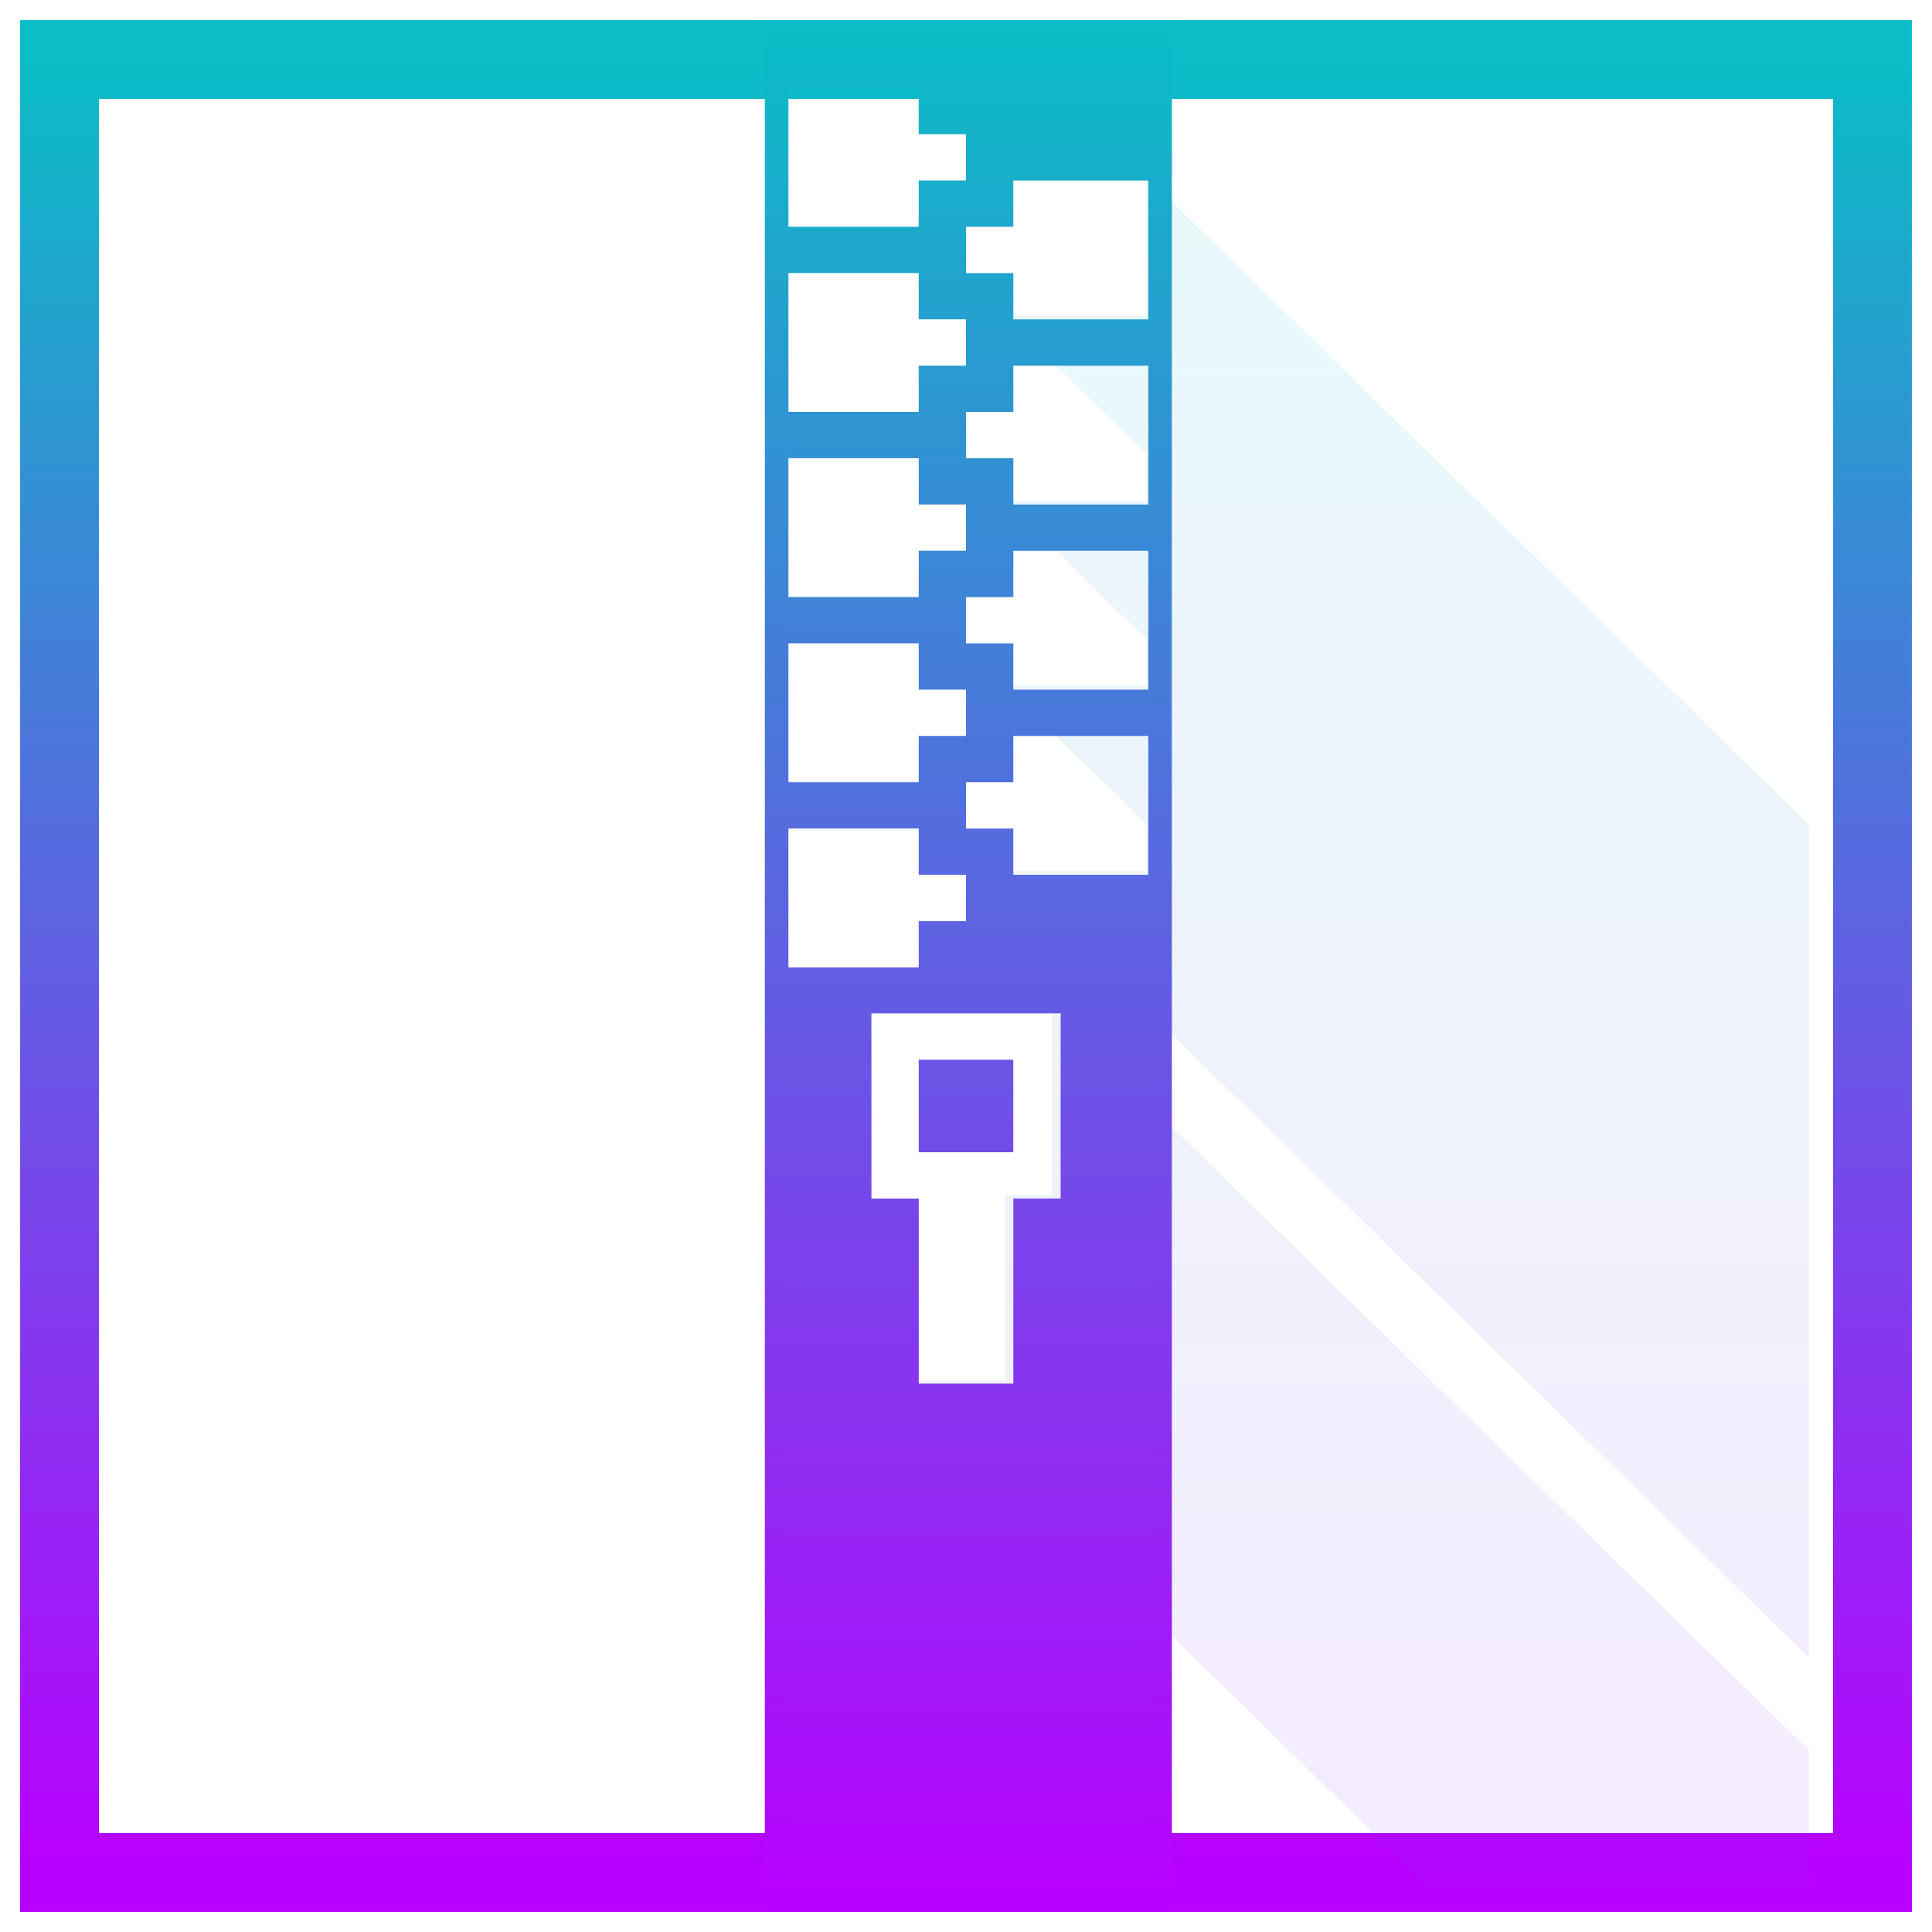 <?xml version="1.0" encoding="UTF-8" standalone="no"?>
<!-- Created with Inkscape (http://www.inkscape.org/) -->

<svg
   width="48"
   height="48"
   id="svg5453"
   version="1.1"
   xmlns="http://www.w3.org/2000/svg"
   xmlns:svg="http://www.w3.org/2000/svg"
   xmlns:rdf="http://www.w3.org/1999/02/22-rdf-syntax-ns#"
   xmlns:cc="http://creativecommons.org/ns#"
   xmlns:dc="http://purl.org/dc/elements/1.1/">
  <defs
     id="defs5455">
    <style
       id="current-color-scheme"
       type="text/css">
   .ColorScheme-Text { color: #0abdc6; } .ColorScheme-Highlight { color:#5294e2; }
  </style>
    <linearGradient
       id="arrongin"
       x1="0%"
       x2="0%"
       y1="0%"
       y2="100%">
      <stop
         offset="0%"
         style="stop-color:#dd9b44; stop-opacity:1"
         id="stop9192" />
      <stop
         offset="100%"
         style="stop-color:#ad6c16; stop-opacity:1"
         id="stop9194" />
    </linearGradient>
    <linearGradient
       id="aurora"
       x1="0%"
       x2="0%"
       y1="0%"
       y2="100%">
      <stop
         offset="0%"
         style="stop-color:#09D4DF; stop-opacity:1"
         id="stop9197" />
      <stop
         offset="100%"
         style="stop-color:#9269F4; stop-opacity:1"
         id="stop9199" />
    </linearGradient>
    <linearGradient
       id="cyberneon"
       x1="0%"
       x2="0%"
       y1="0%"
       y2="100%">
      <stop
         offset="0"
         style="stop-color:#0abdc6; stop-opacity:1"
         id="stop9202" />
      <stop
         offset="1"
         style="stop-color:#ea00d9; stop-opacity:1"
         id="stop9204" />
    </linearGradient>
    <linearGradient
       id="fitdance"
       x1="0%"
       x2="0%"
       y1="0%"
       y2="100%">
      <stop
         offset="0%"
         style="stop-color:#1AD6AB; stop-opacity:1"
         id="stop9207" />
      <stop
         offset="100%"
         style="stop-color:#329DB6; stop-opacity:1"
         id="stop9209" />
    </linearGradient>
    <linearGradient
       id="oomox"
       x1="0%"
       x2="0%"
       y1="0%"
       y2="100%">
      <stop
         offset="0%"
         style="stop-color:#0abdc6; stop-opacity:1"
         id="stop9212" />
      <stop
         offset="100%"
         style="stop-color:#b800ff; stop-opacity:1"
         id="stop9214" />
    </linearGradient>
    <linearGradient
       id="rainblue"
       x1="0%"
       x2="0%"
       y1="0%"
       y2="100%">
      <stop
         offset="0%"
         style="stop-color:#00F260; stop-opacity:1"
         id="stop9217" />
      <stop
         offset="100%"
         style="stop-color:#0575E6; stop-opacity:1"
         id="stop9219" />
    </linearGradient>
    <linearGradient
       id="sunrise"
       x1="0%"
       x2="0%"
       y1="0%"
       y2="100%">
      <stop
         offset="0%"
         style="stop-color: #FF8501; stop-opacity:1"
         id="stop9222" />
      <stop
         offset="100%"
         style="stop-color: #FFCB01; stop-opacity:1"
         id="stop9224" />
    </linearGradient>
    <linearGradient
       id="telinkrin"
       x1="0%"
       x2="0%"
       y1="0%"
       y2="100%">
      <stop
         offset="0%"
         style="stop-color: #b2ced6; stop-opacity:1"
         id="stop9227" />
      <stop
         offset="100%"
         style="stop-color: #6da5b7; stop-opacity:1"
         id="stop9229" />
    </linearGradient>
    <linearGradient
       id="60spsycho"
       x1="0%"
       x2="0%"
       y1="0%"
       y2="100%">
      <stop
         offset="0%"
         style="stop-color: #df5940; stop-opacity:1"
         id="stop9232" />
      <stop
         offset="25%"
         style="stop-color: #d8d15f; stop-opacity:1"
         id="stop9234" />
      <stop
         offset="50%"
         style="stop-color: #e9882a; stop-opacity:1"
         id="stop9236" />
      <stop
         offset="100%"
         style="stop-color: #279362; stop-opacity:1"
         id="stop9238" />
    </linearGradient>
    <linearGradient
       id="90ssummer"
       x1="0%"
       x2="0%"
       y1="0%"
       y2="100%">
      <stop
         offset="0%"
         style="stop-color: #f618c7; stop-opacity:1"
         id="stop9241" />
      <stop
         offset="20%"
         style="stop-color: #94ffab; stop-opacity:1"
         id="stop9243" />
      <stop
         offset="50%"
         style="stop-color: #fbfd54; stop-opacity:1"
         id="stop9245" />
      <stop
         offset="100%"
         style="stop-color: #0f83ae; stop-opacity:1"
         id="stop9247" />
    </linearGradient>
  </defs>
  <g
     id="layer1"
     transform="translate(-384.571,-499.798)">
    <rect
       style="display:inline;fill:none;fill-opacity:0.22;stroke:url(#oomox);stroke-width:1.958;stroke-dasharray:none;stroke-opacity:1;paint-order:markers fill stroke;stop-color:#000000"
       id="rect2961"
       class="ColorScheme-Text"
       width="45.042"
       height="45.042"
       x="386.05"
       y="501.277" />
    <path
       style="display:inline;opacity:0.096;fill:url(#oomox);fill-opacity:1;fill-rule:evenodd;stroke:none;stroke-width:1.162;stroke-linecap:butt;stroke-linejoin:miter;stroke-dasharray:none;stroke-opacity:1"
       d="m 413.061,504.191 v 3.449 h -3.525 l 3.525,3.449 v 1.15 h -3.525 l 3.525,3.449 v 1.15 h -3.525 l 3.525,3.449 v 1.15 h -3.525 l 17.627,17.246 2.35,2.299 v -20.695 l -2.35,-2.3 z m -2.35,20.695 v 4.599 h -1.175 v 4.599 h -2.35 l 12.927,12.647 h 9.401 v -3.449 l -2.35,-2.299 z"
       id="path4404" />
    <path
       id="rect4149"
       class="ColorScheme-Text"
       style="display:inline;opacity:1;fill:url(#oomox);fill-opacity:1;stroke:none;stroke-width:3.255;stroke-miterlimit:4;stroke-dasharray:none;stroke-opacity:0.55"
       d="m 403.871,500.832 v 1.15 h 3.525 v 1.15 h 1.175 v 1.15 h -1.175 v 1.15 h -3.525 v 1.15 h 3.525 v 1.15 h 1.175 v 1.15 h -1.175 v 1.15 h -3.525 v 1.15 h 3.525 v 1.15 h 1.175 v 1.15 h -1.175 v 1.15 h -3.525 v 1.15 h 3.525 v 1.15 h 1.175 v 1.15 h -1.175 v 1.15 h -3.525 v 1.15 h 3.525 v 1.15 h 1.175 v 1.15 h -1.175 v 1.15 h -3.525 v 22.995 h 9.401 v -25.294 h -3.525 v -1.15 h -1.175 v -1.15 h 1.175 v -1.15 h 3.525 v -1.15 h -3.525 v -1.15 h -1.175 v -1.15 h 1.175 v -1.15 h 3.525 v -1.15 h -3.525 v -1.15 h -1.175 v -1.15 h 1.175 v -1.15 h 3.525 v -1.15 h -3.525 v -1.15 h -1.175 v -1.15 h 1.175 v -1.15 h 3.525 v -3.449 z m 2.35,24.144 h 4.701 v 4.599 h -1.175 v 4.599 h -2.35 V 529.576 h -1.175 z m 1.175,1.15 v 2.299 h 2.35 v -2.299 z" />
    <rect
       style="fill:none;stroke:url(#oomox);stroke-width:0.586;stroke-linecap:butt;stroke-linejoin:miter;stroke-dasharray:none;stroke-opacity:1;paint-order:markers fill stroke;stop-color:#000000"
       id="rect319"
       class="ColorScheme-Text"
       width="9.527"
       height="46.414"
       x="403.866"
       y="500.591" />
  </g>
</svg>
